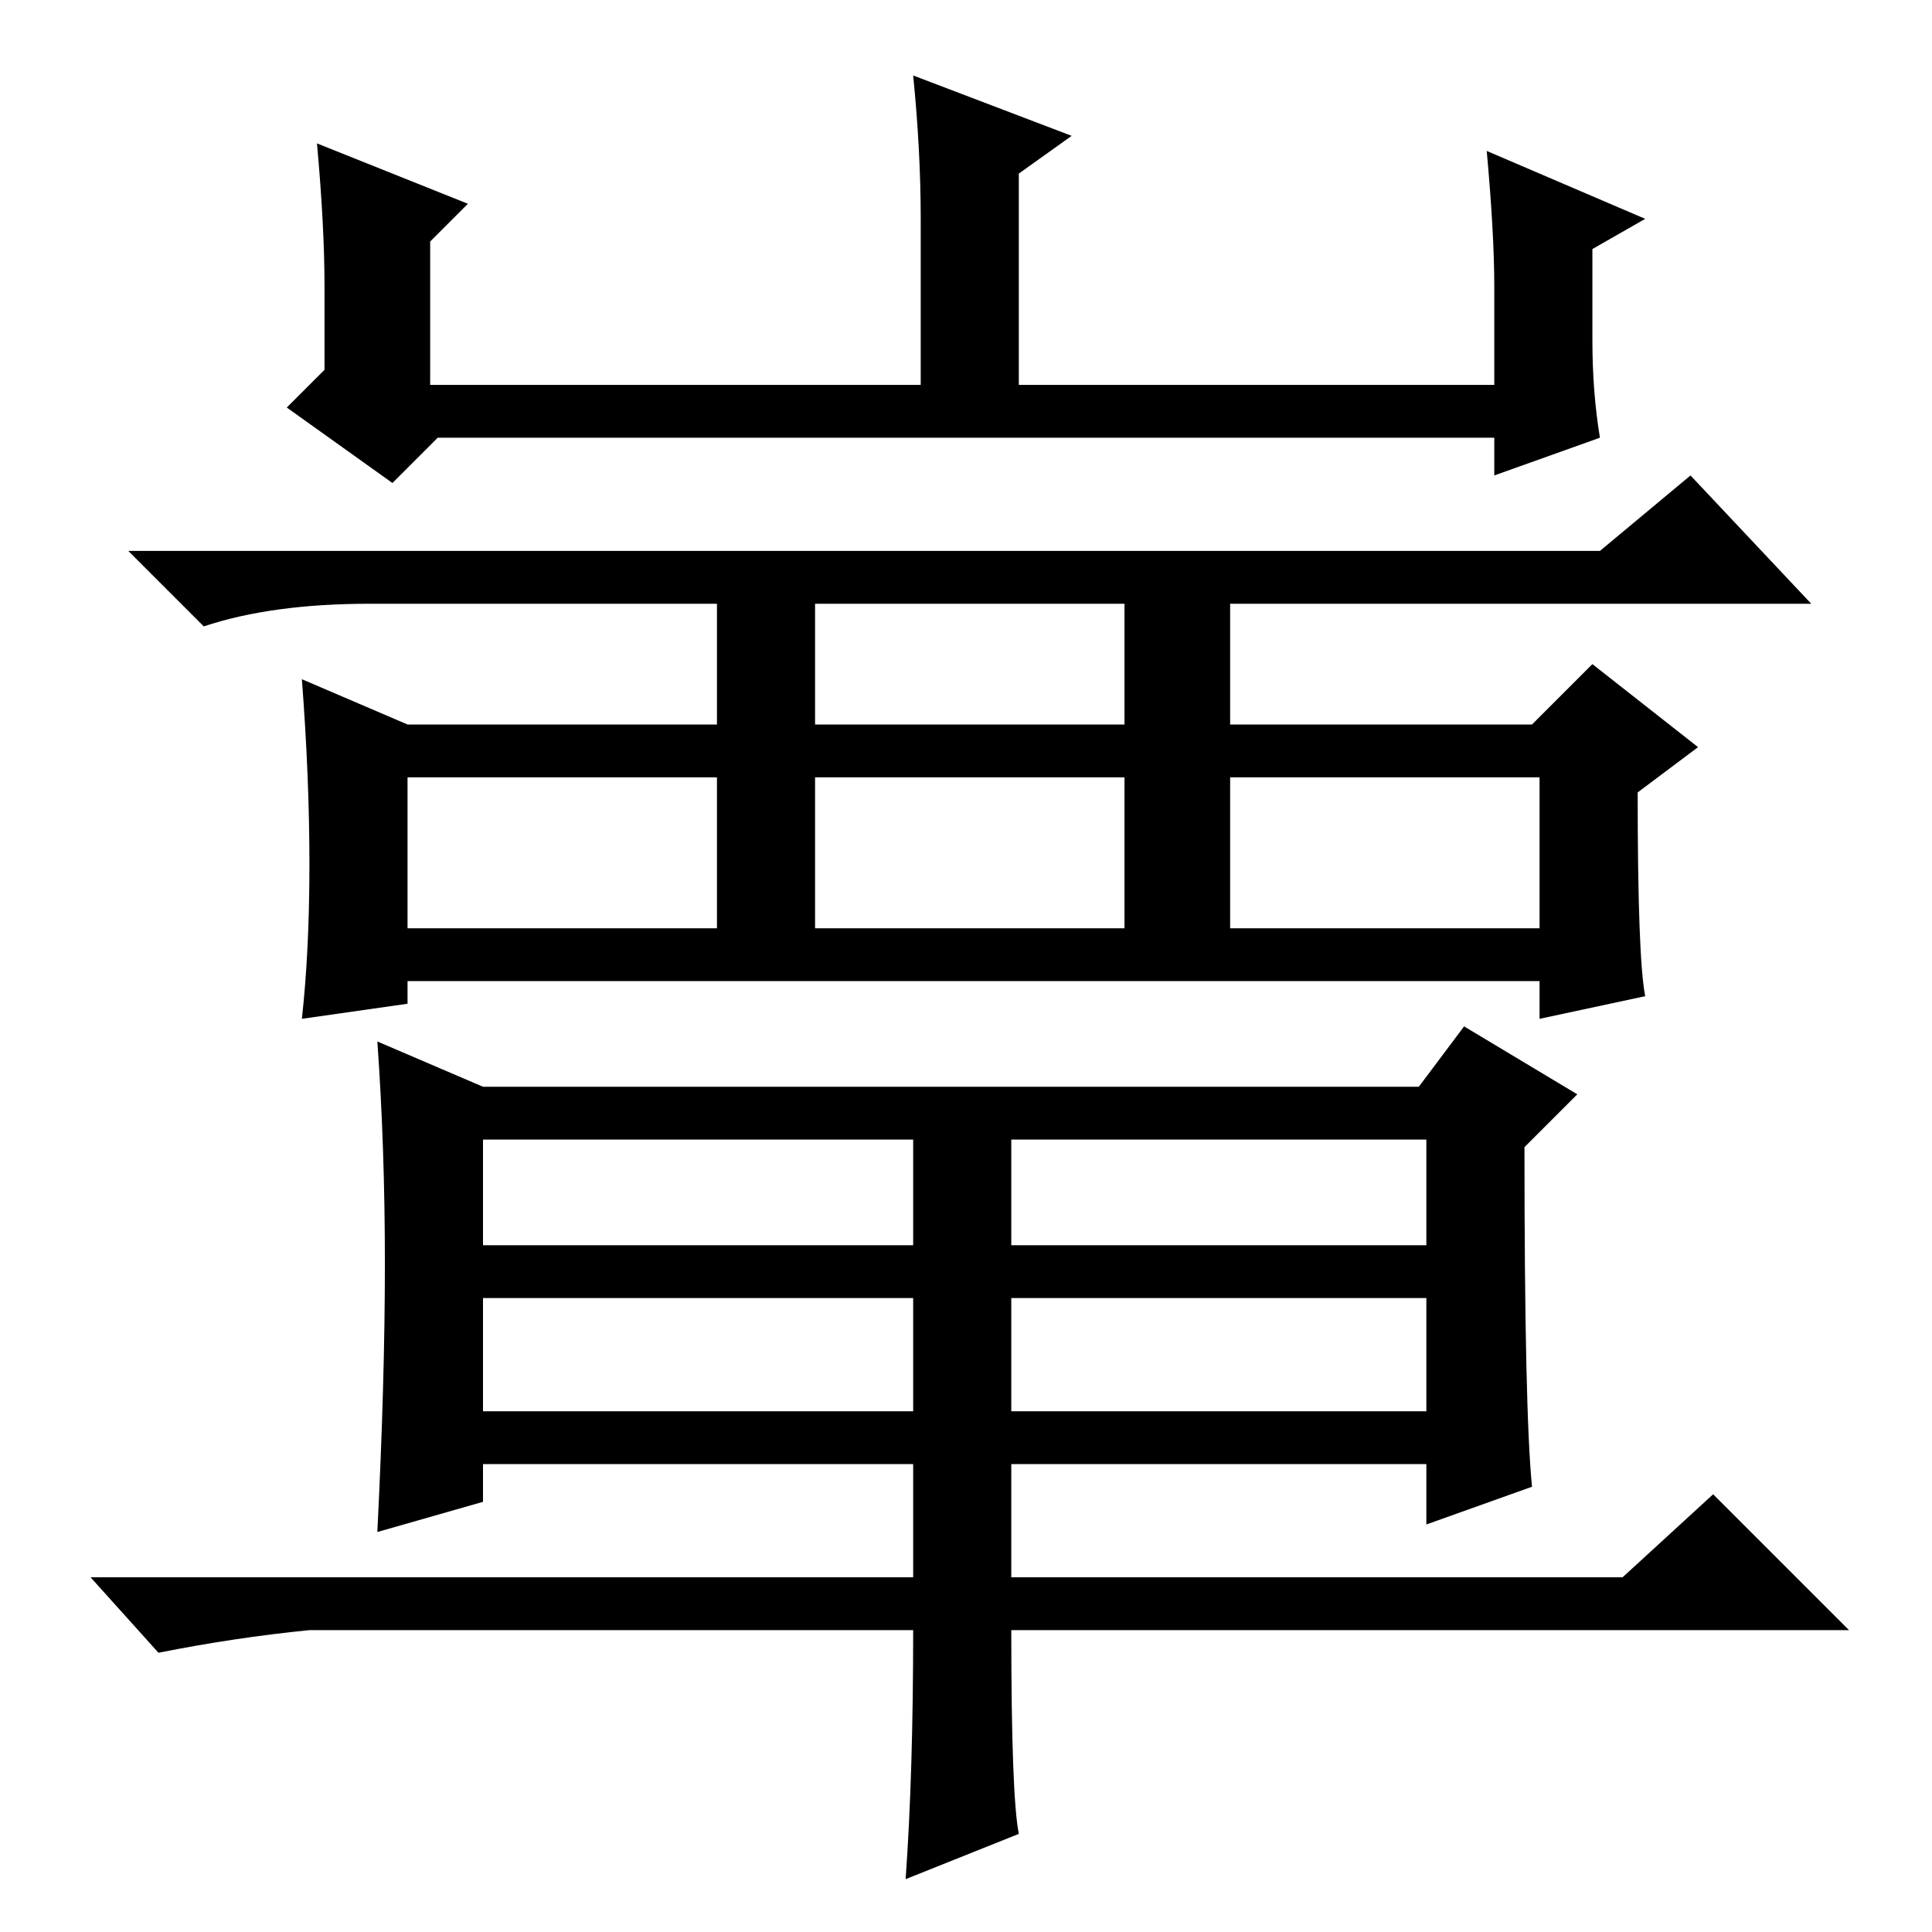 <?xml version="1.0" standalone="no"?>
<!DOCTYPE svg PUBLIC "-//W3C//DTD SVG 1.1//EN" "http://www.w3.org/Graphics/SVG/1.1/DTD/svg11.dtd" >
<svg xmlns="http://www.w3.org/2000/svg" xmlns:xlink="http://www.w3.org/1999/xlink" version="1.1" viewBox="0 -36 256 256">
  <g transform="matrix(1 0 0 -1 0 220)">
   <path fill="currentColor"
d="M42 237l20 -8l-5 -5v-19h65v22q0 9 -1 19l21 -8l-7 -5v-28h63v13q0 7 -1 18l21 -9l-7 -4v-12q0 -7 1 -13l-14 -5v5h-140l-6 -6l-14 10l5 5v11q0 8 -1 19zM218 124l-14 -3v5h-150v-3l-14 -2q1 9 1 20.5t-1 24.5l14 -6h41v16h-46q-13 0 -22 -3l-10 10h195l12 10l16 -17h-77
v-16h40l8 8l14 -11l-8 -6q0 -22 1 -27zM108 160h41v16h-41v-16zM108 133h41v20h-41v-20zM51 88.5q0 15.5 -1 29.5l14 -6h124l6 8l15 -9l-7 -7q0 -35 1 -45l-14 -5v8h-55v-15h81l12 11l18 -18h-111q0 -22 1 -27l-15 -6q1 14 1 33h-80q-10 -1 -20 -3l-9 10h109v15h-57v-5
l-14 -4q1 20 1 35.5zM64 91h57v14h-57v-14zM64 69h57v15h-57v-15zM134 91h55v14h-55v-14zM134 69h55v15h-55v-15zM54 133h41v20h-41v-20zM163 133h41v20h-41v-20z" />
  </g>

</svg>
